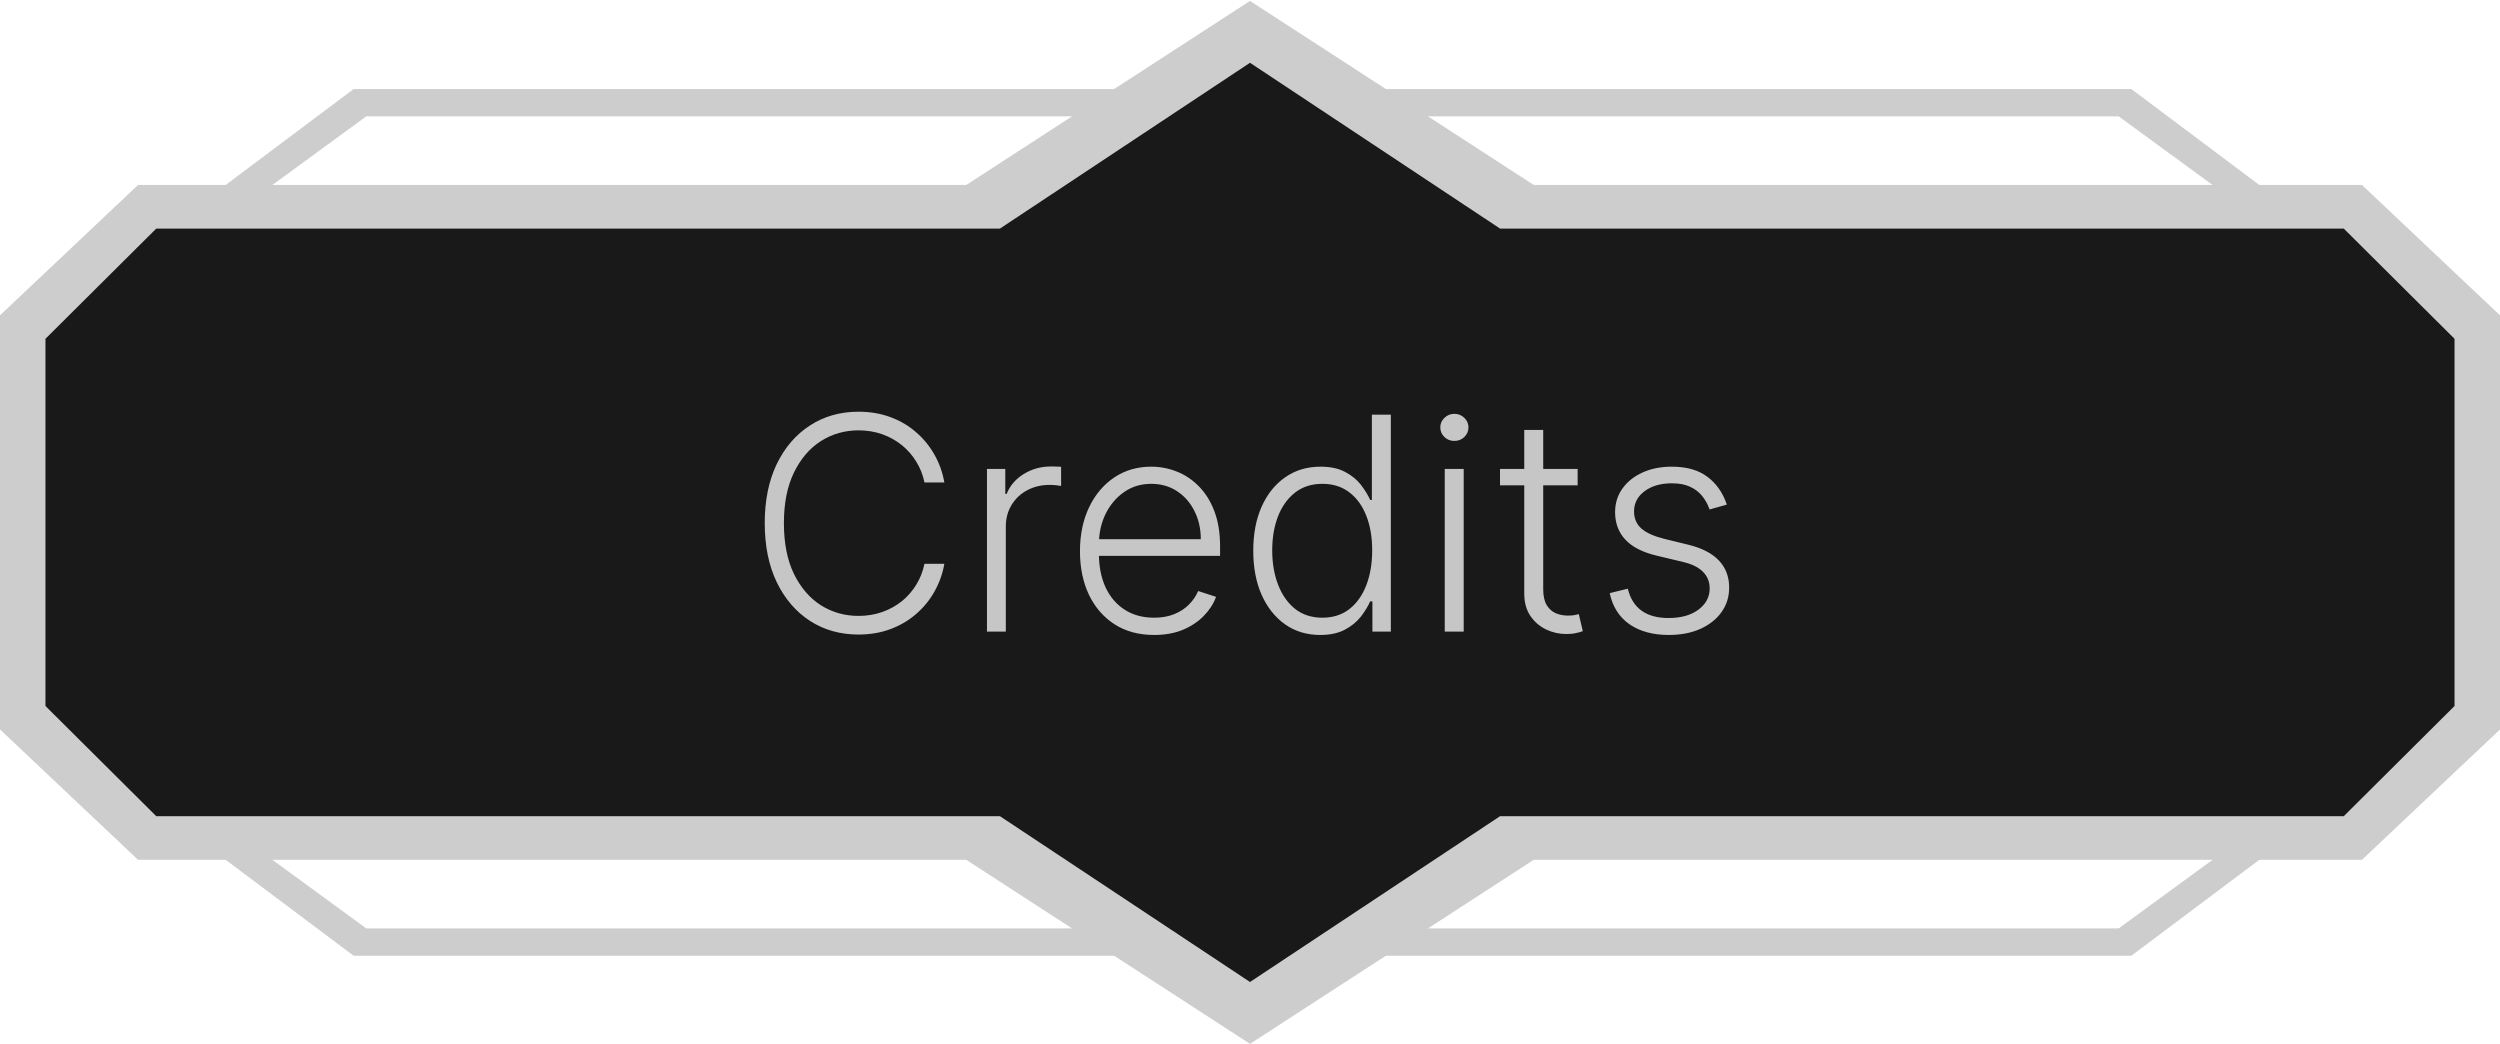 <svg width="285" height="119" viewBox="0 0 285 119" fill="none" xmlns="http://www.w3.org/2000/svg">
<path fill-rule="evenodd" clip-rule="evenodd" d="M40.309 10.152H141.621V13.265H41.756L13.934 33.596L11.882 31.465L40.309 10.152L40.309 10.152V10.152ZM242.975 10.152H141.663V13.265H241.528L269.35 33.596L271.402 31.465L242.975 10.152Z" fill="#CDCDCD"/>
<path fill-rule="evenodd" clip-rule="evenodd" d="M40.309 108.952H141.621V105.84H41.756L13.934 85.508L11.882 87.639L40.309 108.952L40.309 108.952V108.952ZM242.975 108.952H141.663V105.84H241.528L269.35 85.508L271.402 87.639L242.975 108.952Z" fill="#CDCDCD"/>
<path fill-rule="evenodd" clip-rule="evenodd" d="M174.847 21.086L142.5 0.104L142.5 21.086V59.552V98.018H269.264L285 83.156L269.264 83.156H285V59.552V35.948L269.264 21.086L174.847 21.086ZM142.5 0.104L142.5 0.104V21.086L142.5 59.552V98.018H15.736V83.156H0V59.552V59.552V35.948L15.736 21.086L15.736 21.086L110.153 21.086L142.5 0.104ZM110.153 98.018L142.5 119L142.5 119V98.018H110.153ZM15.736 83.156L15.736 98.018L5.87055e-06 83.156L15.736 83.156ZM174.847 98.018L142.5 119L142.5 98.018H174.847Z" fill="#CDCDCD"/>
<path fill-rule="evenodd" clip-rule="evenodd" d="M113.991 26.06L142.5 7.157L171.009 26.06L267.19 26.06L279.816 38.62L267.19 38.62L279.816 38.62V59.552L279.816 80.484L267.19 93.044L142.5 93.044V59.552L142.5 26.06L142.5 59.552L142.5 93.044H17.811V80.484H5.184L5.184 59.552V38.62H17.811V26.06L113.991 26.06ZM17.811 26.06L5.184 38.62L17.811 38.62L17.811 26.06ZM17.811 80.484V93.044L5.184 80.484L17.811 80.484ZM113.991 93.044L142.5 111.947L171.009 93.044L142.5 93.044H113.991Z" fill="#191919"/>
<path d="M107.657 55H105.388C105.218 54.155 104.913 53.374 104.47 52.658C104.035 51.933 103.488 51.301 102.828 50.762C102.168 50.223 101.419 49.804 100.582 49.506C99.745 49.209 98.84 49.06 97.865 49.06C96.304 49.06 94.879 49.466 93.591 50.279C92.311 51.092 91.285 52.287 90.513 53.865C89.748 55.435 89.365 57.358 89.365 59.636C89.365 61.93 89.748 63.862 90.513 65.432C91.285 67.001 92.311 68.193 93.591 69.006C94.879 69.811 96.304 70.213 97.865 70.213C98.84 70.213 99.745 70.064 100.582 69.766C101.419 69.469 102.168 69.054 102.828 68.523C103.488 67.983 104.035 67.352 104.47 66.627C104.913 65.903 105.218 65.118 105.388 64.273H107.657C107.456 65.408 107.078 66.466 106.522 67.448C105.975 68.422 105.275 69.275 104.422 70.008C103.576 70.74 102.602 71.312 101.5 71.722C100.397 72.133 99.186 72.338 97.865 72.338C95.789 72.338 93.945 71.819 92.336 70.781C90.726 69.734 89.462 68.261 88.544 66.362C87.635 64.462 87.18 62.22 87.18 59.636C87.18 57.053 87.635 54.811 88.544 52.911C89.462 51.012 90.726 49.543 92.336 48.504C93.945 47.458 95.789 46.935 97.865 46.935C99.186 46.935 100.397 47.14 101.5 47.55C102.602 47.953 103.576 48.524 104.422 49.265C105.275 49.997 105.975 50.851 106.522 51.825C107.078 52.798 107.456 53.857 107.657 55ZM112.514 72V53.455H114.603V56.304H114.76C115.13 55.37 115.774 54.618 116.692 54.046C117.617 53.467 118.664 53.177 119.831 53.177C120.008 53.177 120.205 53.181 120.422 53.189C120.64 53.197 120.821 53.205 120.966 53.213V55.398C120.869 55.382 120.7 55.358 120.459 55.326C120.217 55.294 119.956 55.278 119.674 55.278C118.708 55.278 117.847 55.483 117.09 55.894C116.342 56.296 115.75 56.855 115.315 57.572C114.881 58.288 114.663 59.105 114.663 60.023V72H112.514ZM131.567 72.386C129.836 72.386 128.339 71.984 127.075 71.179C125.811 70.366 124.833 69.243 124.141 67.81C123.457 66.37 123.115 64.711 123.115 62.836C123.115 60.968 123.457 59.31 124.141 57.861C124.833 56.405 125.787 55.266 127.003 54.445C128.226 53.615 129.639 53.201 131.241 53.201C132.247 53.201 133.217 53.386 134.15 53.756C135.084 54.119 135.921 54.678 136.662 55.435C137.41 56.183 138.002 57.129 138.437 58.272C138.871 59.407 139.089 60.751 139.089 62.305V63.367H124.6V61.472H136.891C136.891 60.28 136.65 59.21 136.167 58.26C135.692 57.302 135.028 56.545 134.175 55.99C133.329 55.435 132.351 55.157 131.241 55.157C130.065 55.157 129.031 55.471 128.138 56.099C127.244 56.727 126.544 57.556 126.037 58.586C125.538 59.616 125.284 60.743 125.276 61.967V63.102C125.276 64.575 125.53 65.862 126.037 66.965C126.552 68.06 127.28 68.909 128.222 69.513C129.164 70.117 130.279 70.418 131.567 70.418C132.444 70.418 133.213 70.281 133.873 70.008C134.541 69.734 135.1 69.368 135.551 68.909C136.01 68.442 136.356 67.931 136.589 67.376L138.63 68.04C138.348 68.82 137.885 69.541 137.241 70.201C136.605 70.861 135.809 71.392 134.851 71.795C133.901 72.189 132.806 72.386 131.567 72.386ZM150.502 72.386C148.98 72.386 147.648 71.984 146.505 71.179C145.362 70.374 144.469 69.251 143.825 67.81C143.189 66.37 142.871 64.691 142.871 62.776C142.871 60.868 143.189 59.198 143.825 57.765C144.469 56.324 145.366 55.205 146.517 54.408C147.668 53.603 149.008 53.201 150.538 53.201C151.665 53.201 152.602 53.402 153.351 53.805C154.1 54.199 154.699 54.69 155.15 55.278C155.601 55.865 155.951 56.437 156.2 56.992H156.394V47.273H158.555V72H156.454V68.559H156.2C155.951 69.122 155.597 69.702 155.138 70.298C154.679 70.885 154.071 71.38 153.315 71.783C152.566 72.185 151.628 72.386 150.502 72.386ZM150.755 70.418C151.954 70.418 152.977 70.092 153.822 69.44C154.667 68.78 155.311 67.875 155.754 66.724C156.204 65.565 156.43 64.237 156.43 62.739C156.43 61.258 156.208 59.95 155.766 58.815C155.323 57.672 154.679 56.779 153.834 56.135C152.989 55.483 151.962 55.157 150.755 55.157C149.515 55.157 148.469 55.495 147.616 56.171C146.771 56.839 146.127 57.745 145.684 58.888C145.249 60.031 145.032 61.315 145.032 62.739C145.032 64.18 145.253 65.48 145.696 66.639C146.139 67.798 146.783 68.72 147.628 69.404C148.481 70.08 149.524 70.418 150.755 70.418ZM164.7 72V53.455H166.862V72H164.7ZM165.799 50.267C165.356 50.267 164.978 50.118 164.664 49.82C164.35 49.514 164.193 49.148 164.193 48.722C164.193 48.295 164.35 47.933 164.664 47.635C164.978 47.329 165.356 47.176 165.799 47.176C166.242 47.176 166.62 47.329 166.934 47.635C167.248 47.933 167.405 48.295 167.405 48.722C167.405 49.148 167.248 49.514 166.934 49.82C166.62 50.118 166.242 50.267 165.799 50.267ZM179.85 53.455V55.326H171V53.455H179.85ZM173.765 49.011H175.926V67.158C175.926 67.931 176.059 68.539 176.324 68.981C176.59 69.416 176.936 69.726 177.363 69.911C177.789 70.088 178.244 70.177 178.727 70.177C179.009 70.177 179.25 70.161 179.452 70.129C179.653 70.088 179.83 70.048 179.983 70.008L180.442 71.952C180.232 72.032 179.975 72.105 179.669 72.169C179.363 72.242 178.985 72.278 178.534 72.278C177.745 72.278 176.985 72.105 176.252 71.758C175.528 71.412 174.932 70.897 174.465 70.213C173.998 69.529 173.765 68.68 173.765 67.665V49.011ZM196.859 57.523L194.891 58.079C194.698 57.523 194.424 57.02 194.07 56.57C193.716 56.119 193.253 55.761 192.682 55.495C192.118 55.229 191.418 55.097 190.581 55.097C189.325 55.097 188.295 55.394 187.49 55.99C186.685 56.586 186.282 57.354 186.282 58.296C186.282 59.093 186.556 59.741 187.103 60.24C187.659 60.731 188.512 61.121 189.663 61.411L192.464 62.099C194.018 62.478 195.181 63.077 195.954 63.898C196.734 64.719 197.125 65.75 197.125 66.989C197.125 68.036 196.835 68.965 196.255 69.778C195.676 70.591 194.867 71.231 193.829 71.698C192.798 72.157 191.603 72.386 190.243 72.386C188.432 72.386 186.938 71.98 185.763 71.167C184.588 70.346 183.835 69.163 183.505 67.617L185.57 67.11C185.836 68.213 186.355 69.046 187.128 69.609C187.908 70.173 188.935 70.454 190.206 70.454C191.631 70.454 192.77 70.137 193.623 69.501C194.477 68.857 194.903 68.052 194.903 67.086C194.903 66.337 194.654 65.71 194.155 65.202C193.656 64.687 192.899 64.309 191.885 64.067L188.854 63.343C187.244 62.957 186.053 62.345 185.28 61.508C184.508 60.671 184.121 59.632 184.121 58.393C184.121 57.37 184.399 56.473 184.954 55.7C185.51 54.919 186.274 54.308 187.248 53.865C188.222 53.422 189.333 53.201 190.581 53.201C192.279 53.201 193.635 53.587 194.65 54.36C195.672 55.125 196.408 56.179 196.859 57.523Z" fill="#C6C6C6"/>
</svg>
